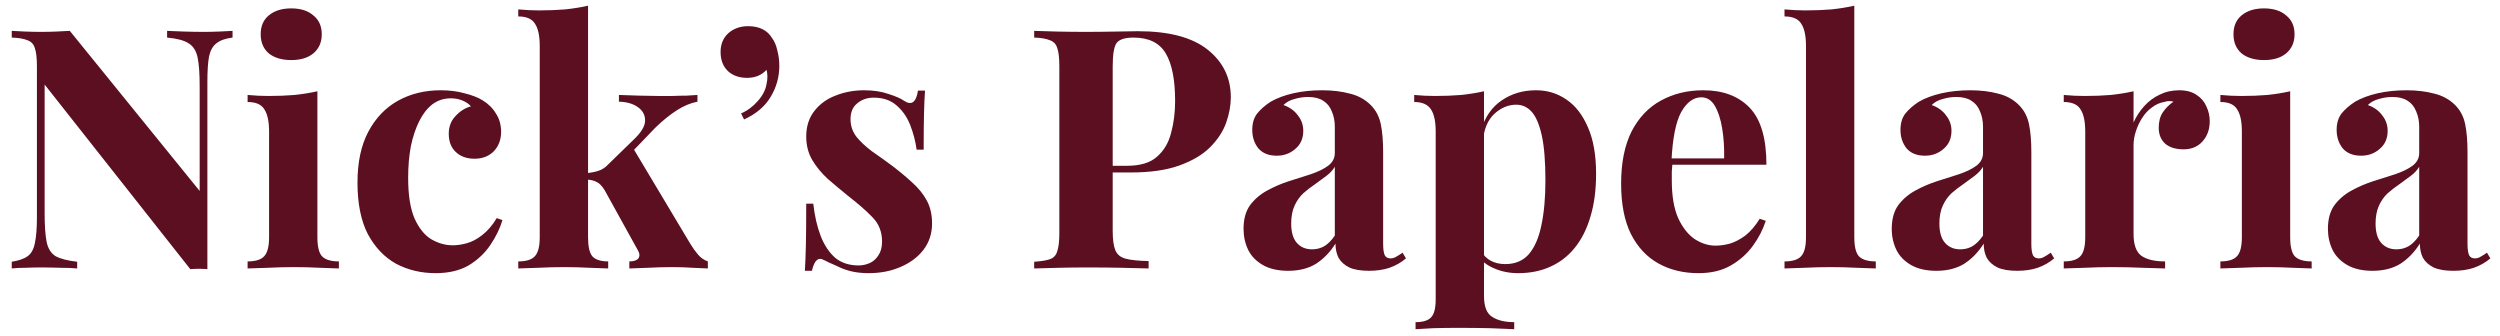 <svg width="149" height="20" viewBox="0 0 149 20" fill="none" xmlns="http://www.w3.org/2000/svg">
<path d="M13.86 1.84V2.24C13.433 2.293 13.113 2.407 12.9 2.58C12.687 2.74 12.54 3 12.46 3.36C12.393 3.72 12.36 4.227 12.36 4.88V16.04C12.2 16.027 12.033 16.02 11.86 16.02C11.7 16.02 11.527 16.027 11.34 16.04L2.66 5.04V12.72C2.66 13.453 2.7 14.02 2.78 14.42C2.86 14.807 3.033 15.087 3.3 15.26C3.58 15.42 4.013 15.533 4.6 15.6V16C4.347 15.973 4.013 15.96 3.6 15.96C3.187 15.947 2.8 15.94 2.44 15.94C2.133 15.94 1.82 15.947 1.5 15.96C1.18 15.96 0.913 15.973 0.7 16V15.6C1.127 15.533 1.447 15.42 1.66 15.26C1.873 15.1 2.013 14.84 2.08 14.48C2.16 14.107 2.2 13.6 2.2 12.96V3.96C2.2 3.467 2.16 3.107 2.08 2.88C2.013 2.64 1.867 2.48 1.64 2.4C1.427 2.307 1.113 2.253 0.7 2.24V1.84C0.913 1.853 1.18 1.867 1.5 1.88C1.82 1.893 2.133 1.9 2.44 1.9C2.76 1.9 3.067 1.893 3.36 1.88C3.653 1.867 3.92 1.853 4.16 1.84L11.9 11.38V5.12C11.9 4.387 11.86 3.827 11.78 3.44C11.7 3.04 11.52 2.753 11.24 2.58C10.973 2.407 10.547 2.293 9.96 2.24V1.84C10.213 1.853 10.547 1.867 10.96 1.88C11.373 1.893 11.76 1.9 12.12 1.9C12.44 1.9 12.753 1.893 13.06 1.88C13.38 1.867 13.647 1.853 13.86 1.84ZM17.357 0.5C17.917 0.5 18.357 0.64 18.677 0.92C19.011 1.187 19.177 1.56 19.177 2.04C19.177 2.52 19.011 2.9 18.677 3.18C18.357 3.447 17.917 3.58 17.357 3.58C16.797 3.58 16.351 3.447 16.017 3.18C15.697 2.9 15.537 2.52 15.537 2.04C15.537 1.56 15.697 1.187 16.017 0.92C16.351 0.64 16.797 0.5 17.357 0.5ZM18.917 5.44V14.14C18.917 14.7 19.011 15.08 19.197 15.28C19.397 15.48 19.731 15.58 20.197 15.58V16C19.957 15.987 19.584 15.973 19.077 15.96C18.571 15.933 18.057 15.92 17.537 15.92C17.017 15.92 16.491 15.933 15.957 15.96C15.424 15.973 15.024 15.987 14.757 16V15.58C15.224 15.58 15.551 15.48 15.737 15.28C15.937 15.08 16.037 14.7 16.037 14.14V7.84C16.037 7.24 15.944 6.8 15.757 6.52C15.584 6.227 15.251 6.08 14.757 6.08V5.66C15.184 5.7 15.597 5.72 15.997 5.72C16.557 5.72 17.077 5.7 17.557 5.66C18.051 5.607 18.504 5.533 18.917 5.44ZM26.266 5.38C26.786 5.38 27.259 5.44 27.686 5.56C28.126 5.667 28.486 5.807 28.766 5.98C29.113 6.193 29.379 6.46 29.566 6.78C29.766 7.087 29.866 7.447 29.866 7.86C29.866 8.327 29.719 8.713 29.426 9.02C29.133 9.313 28.753 9.46 28.286 9.46C27.819 9.46 27.446 9.327 27.166 9.06C26.886 8.793 26.746 8.433 26.746 7.98C26.746 7.553 26.879 7.2 27.146 6.92C27.413 6.627 27.719 6.433 28.066 6.34C27.959 6.207 27.799 6.093 27.586 6C27.373 5.907 27.133 5.86 26.866 5.86C26.453 5.86 26.086 5.98 25.766 6.22C25.459 6.46 25.199 6.793 24.986 7.22C24.773 7.647 24.606 8.147 24.486 8.72C24.379 9.293 24.326 9.92 24.326 10.6C24.326 11.627 24.453 12.433 24.706 13.02C24.973 13.607 25.306 14.02 25.706 14.26C26.119 14.5 26.546 14.62 26.986 14.62C27.239 14.62 27.513 14.58 27.806 14.5C28.113 14.42 28.419 14.26 28.726 14.02C29.046 13.78 29.339 13.44 29.606 13L29.946 13.12C29.799 13.613 29.559 14.107 29.226 14.6C28.893 15.093 28.459 15.5 27.926 15.82C27.393 16.127 26.739 16.28 25.966 16.28C25.099 16.28 24.313 16.093 23.606 15.72C22.913 15.333 22.353 14.747 21.926 13.96C21.513 13.16 21.306 12.133 21.306 10.88C21.306 9.68 21.519 8.673 21.946 7.86C22.386 7.033 22.979 6.413 23.726 6C24.473 5.587 25.319 5.38 26.266 5.38ZM35.048 0.34V14.14C35.048 14.7 35.135 15.08 35.308 15.28C35.495 15.48 35.808 15.58 36.248 15.58V16C35.995 15.987 35.621 15.973 35.128 15.96C34.648 15.933 34.154 15.92 33.648 15.92C33.128 15.92 32.601 15.933 32.068 15.96C31.548 15.973 31.154 15.987 30.888 16V15.58C31.355 15.58 31.681 15.48 31.868 15.28C32.068 15.08 32.168 14.7 32.168 14.14V2.74C32.168 2.14 32.075 1.7 31.888 1.42C31.715 1.127 31.381 0.98 30.888 0.98V0.56C31.314 0.6 31.728 0.62 32.128 0.62C32.675 0.62 33.194 0.6 33.688 0.56C34.181 0.507 34.635 0.433 35.048 0.34ZM41.568 5.66V6.06C41.154 6.14 40.741 6.313 40.328 6.58C39.914 6.847 39.495 7.187 39.068 7.6L37.528 9.2L37.728 8.82L41.148 14.54C41.294 14.78 41.448 14.993 41.608 15.18C41.768 15.367 41.961 15.5 42.188 15.58V16C41.988 15.987 41.688 15.973 41.288 15.96C40.888 15.933 40.488 15.92 40.088 15.92C39.594 15.92 39.101 15.933 38.608 15.96C38.114 15.973 37.748 15.987 37.508 16V15.58C37.775 15.58 37.955 15.52 38.048 15.4C38.141 15.267 38.128 15.1 38.008 14.9L36.028 11.32C35.868 11.067 35.708 10.907 35.548 10.84C35.401 10.76 35.201 10.713 34.948 10.7V10.32C35.228 10.293 35.468 10.247 35.668 10.18C35.881 10.113 36.075 9.987 36.248 9.8L37.768 8.32C38.221 7.893 38.448 7.513 38.448 7.18C38.448 6.847 38.301 6.58 38.008 6.38C37.728 6.18 37.355 6.073 36.888 6.06V5.66C37.261 5.673 37.668 5.687 38.108 5.7C38.548 5.713 38.921 5.72 39.228 5.72C39.495 5.72 39.775 5.72 40.068 5.72C40.374 5.707 40.661 5.7 40.928 5.7C41.194 5.687 41.408 5.673 41.568 5.66Z" fill="#5C0F21"/>
<path d="M44.587 1.56C44.92 1.56 45.207 1.62 45.447 1.74C45.687 1.86 45.874 2.033 46.007 2.26C46.154 2.447 46.26 2.693 46.327 3C46.407 3.307 46.447 3.613 46.447 3.92C46.447 4.587 46.274 5.207 45.927 5.78C45.594 6.34 45.067 6.787 44.347 7.12L44.167 6.76C44.54 6.6 44.874 6.353 45.167 6.02C45.46 5.687 45.634 5.347 45.687 5C45.754 4.707 45.754 4.427 45.687 4.16C45.394 4.48 45.007 4.64 44.527 4.64C44.06 4.64 43.68 4.507 43.387 4.24C43.094 3.96 42.947 3.58 42.947 3.1C42.947 2.633 43.1 2.26 43.407 1.98C43.727 1.7 44.12 1.56 44.587 1.56ZM51.491 5.38C52.051 5.38 52.537 5.453 52.951 5.6C53.377 5.733 53.684 5.867 53.871 6C54.324 6.307 54.604 6.107 54.711 5.4H55.131C55.104 5.773 55.084 6.233 55.071 6.78C55.057 7.313 55.051 8.027 55.051 8.92H54.631C54.564 8.427 54.437 7.94 54.251 7.46C54.064 6.98 53.791 6.587 53.431 6.28C53.084 5.973 52.631 5.82 52.071 5.82C51.684 5.82 51.357 5.933 51.091 6.16C50.824 6.373 50.691 6.687 50.691 7.1C50.691 7.5 50.811 7.853 51.051 8.16C51.291 8.453 51.597 8.74 51.971 9.02C52.357 9.287 52.757 9.573 53.171 9.88C53.611 10.213 54.011 10.547 54.371 10.88C54.731 11.2 55.017 11.553 55.231 11.94C55.444 12.327 55.551 12.787 55.551 13.32C55.551 13.92 55.377 14.447 55.031 14.9C54.684 15.34 54.224 15.68 53.651 15.92C53.091 16.16 52.464 16.28 51.771 16.28C51.371 16.28 51.011 16.24 50.691 16.16C50.384 16.08 50.117 15.98 49.891 15.86C49.717 15.78 49.551 15.707 49.391 15.64C49.244 15.56 49.104 15.493 48.971 15.44C48.837 15.4 48.717 15.447 48.611 15.58C48.517 15.713 48.444 15.9 48.391 16.14H47.971C47.997 15.713 48.017 15.193 48.031 14.58C48.044 13.967 48.051 13.153 48.051 12.14H48.471C48.551 12.86 48.697 13.5 48.911 14.06C49.124 14.607 49.411 15.04 49.771 15.36C50.144 15.667 50.611 15.82 51.171 15.82C51.397 15.82 51.617 15.773 51.831 15.68C52.044 15.587 52.217 15.433 52.351 15.22C52.497 15.007 52.571 14.733 52.571 14.4C52.571 13.813 52.377 13.327 51.991 12.94C51.617 12.553 51.137 12.133 50.551 11.68C50.124 11.333 49.717 10.993 49.331 10.66C48.957 10.313 48.651 9.94 48.411 9.54C48.171 9.127 48.051 8.66 48.051 8.14C48.051 7.54 48.211 7.033 48.531 6.62C48.851 6.207 49.271 5.9 49.791 5.7C50.324 5.487 50.891 5.38 51.491 5.38Z" fill="#5C0F21"/>
<path d="M61.637 1.84C61.97 1.853 62.417 1.867 62.977 1.88C63.55 1.893 64.117 1.9 64.677 1.9C65.317 1.9 65.937 1.893 66.537 1.88C67.137 1.867 67.564 1.86 67.817 1.86C69.67 1.86 71.057 2.227 71.977 2.96C72.897 3.693 73.357 4.64 73.357 5.8C73.357 6.28 73.264 6.787 73.077 7.32C72.89 7.84 72.57 8.327 72.117 8.78C71.677 9.22 71.07 9.58 70.297 9.86C69.524 10.14 68.55 10.28 67.377 10.28H65.337V9.88H67.177C67.964 9.88 68.557 9.7 68.957 9.34C69.37 8.98 69.65 8.507 69.797 7.92C69.957 7.333 70.037 6.7 70.037 6.02C70.037 4.753 69.85 3.807 69.477 3.18C69.104 2.553 68.464 2.24 67.557 2.24C67.037 2.24 66.697 2.353 66.537 2.58C66.39 2.807 66.317 3.267 66.317 3.96V13.76C66.317 14.28 66.37 14.667 66.477 14.92C66.584 15.173 66.79 15.34 67.097 15.42C67.404 15.5 67.857 15.547 68.457 15.56V16C68.044 15.987 67.51 15.973 66.857 15.96C66.204 15.947 65.517 15.94 64.797 15.94C64.224 15.94 63.664 15.947 63.117 15.96C62.57 15.973 62.077 15.987 61.637 16V15.6C62.064 15.573 62.384 15.52 62.597 15.44C62.81 15.36 62.95 15.2 63.017 14.96C63.097 14.72 63.137 14.36 63.137 13.88V3.96C63.137 3.467 63.097 3.107 63.017 2.88C62.95 2.64 62.804 2.48 62.577 2.4C62.364 2.307 62.05 2.253 61.637 2.24V1.84ZM76.775 16.14C76.175 16.14 75.675 16.027 75.275 15.8C74.875 15.573 74.582 15.273 74.395 14.9C74.209 14.513 74.115 14.093 74.115 13.64C74.115 13.067 74.242 12.6 74.495 12.24C74.762 11.88 75.102 11.587 75.515 11.36C75.928 11.133 76.362 10.947 76.815 10.8C77.282 10.653 77.722 10.513 78.135 10.38C78.562 10.233 78.902 10.067 79.155 9.88C79.422 9.68 79.555 9.427 79.555 9.12V7.56C79.555 7.213 79.495 6.907 79.375 6.64C79.269 6.36 79.095 6.147 78.855 6C78.629 5.853 78.329 5.78 77.955 5.78C77.689 5.78 77.422 5.82 77.155 5.9C76.888 5.967 76.668 6.087 76.495 6.26C76.868 6.393 77.155 6.6 77.355 6.88C77.569 7.147 77.675 7.453 77.675 7.8C77.675 8.253 77.515 8.613 77.195 8.88C76.888 9.147 76.522 9.28 76.095 9.28C75.615 9.28 75.249 9.133 74.995 8.84C74.755 8.533 74.635 8.167 74.635 7.74C74.635 7.353 74.728 7.033 74.915 6.78C75.115 6.527 75.388 6.287 75.735 6.06C76.109 5.847 76.555 5.68 77.075 5.56C77.609 5.44 78.182 5.38 78.795 5.38C79.409 5.38 79.962 5.447 80.455 5.58C80.948 5.7 81.362 5.927 81.695 6.26C82.002 6.567 82.202 6.947 82.295 7.4C82.388 7.84 82.435 8.4 82.435 9.08V14.52C82.435 14.853 82.469 15.087 82.535 15.22C82.602 15.34 82.715 15.4 82.875 15.4C82.995 15.4 83.109 15.367 83.215 15.3C83.335 15.233 83.462 15.153 83.595 15.06L83.795 15.4C83.515 15.64 83.189 15.827 82.815 15.96C82.455 16.08 82.049 16.14 81.595 16.14C81.102 16.14 80.709 16.073 80.415 15.94C80.122 15.793 79.909 15.6 79.775 15.36C79.655 15.12 79.595 14.84 79.595 14.52C79.275 15.027 78.888 15.427 78.435 15.72C77.982 16 77.428 16.14 76.775 16.14ZM78.195 14.86C78.462 14.86 78.702 14.8 78.915 14.68C79.142 14.547 79.355 14.333 79.555 14.04V9.94C79.435 10.14 79.269 10.32 79.055 10.48C78.842 10.64 78.615 10.807 78.375 10.98C78.135 11.14 77.902 11.32 77.675 11.52C77.462 11.72 77.288 11.967 77.155 12.26C77.022 12.553 76.955 12.907 76.955 13.32C76.955 13.84 77.069 14.227 77.295 14.48C77.522 14.733 77.822 14.86 78.195 14.86ZM88.447 5.44V17.64C88.447 18.267 88.607 18.68 88.927 18.88C89.247 19.093 89.687 19.2 90.247 19.2V19.62C89.9 19.607 89.42 19.587 88.807 19.56C88.207 19.547 87.567 19.54 86.887 19.54C86.393 19.54 85.907 19.547 85.427 19.56C84.96 19.587 84.607 19.607 84.367 19.62V19.2C84.807 19.2 85.113 19.107 85.287 18.92C85.473 18.733 85.567 18.373 85.567 17.84V7.84C85.567 7.24 85.473 6.8 85.287 6.52C85.1 6.227 84.767 6.08 84.287 6.08V5.66C84.713 5.7 85.127 5.72 85.527 5.72C86.073 5.72 86.593 5.7 87.087 5.66C87.58 5.607 88.033 5.533 88.447 5.44ZM91.547 5.38C92.227 5.38 92.833 5.567 93.367 5.94C93.9 6.3 94.327 6.853 94.647 7.6C94.967 8.333 95.127 9.253 95.127 10.36C95.127 11.333 95.013 12.187 94.787 12.92C94.573 13.653 94.26 14.273 93.847 14.78C93.447 15.273 92.96 15.647 92.387 15.9C91.827 16.153 91.193 16.28 90.487 16.28C89.967 16.28 89.493 16.187 89.067 16C88.64 15.827 88.313 15.573 88.087 15.24L88.287 14.98C88.42 15.22 88.607 15.407 88.847 15.54C89.1 15.673 89.387 15.74 89.707 15.74C90.307 15.74 90.78 15.54 91.127 15.14C91.473 14.727 91.72 14.153 91.867 13.42C92.027 12.673 92.107 11.787 92.107 10.76C92.107 9.613 92.033 8.713 91.887 8.06C91.74 7.407 91.54 6.94 91.287 6.66C91.033 6.38 90.727 6.24 90.367 6.24C89.887 6.24 89.447 6.427 89.047 6.8C88.66 7.173 88.44 7.707 88.387 8.4L88.287 7.7C88.527 6.94 88.933 6.367 89.507 5.98C90.093 5.58 90.773 5.38 91.547 5.38ZM101.519 5.38C102.692 5.38 103.612 5.727 104.279 6.42C104.946 7.113 105.279 8.247 105.279 9.82H98.699L98.659 9.44H102.759C102.772 8.787 102.732 8.187 102.639 7.64C102.546 7.08 102.399 6.633 102.199 6.3C101.999 5.967 101.732 5.8 101.399 5.8C100.932 5.8 100.532 6.093 100.199 6.68C99.879 7.267 99.686 8.24 99.619 9.6L99.679 9.72C99.666 9.88 99.652 10.047 99.639 10.22C99.639 10.393 99.639 10.573 99.639 10.76C99.639 11.68 99.766 12.427 100.019 13C100.286 13.573 100.619 13.993 101.019 14.26C101.419 14.513 101.826 14.64 102.239 14.64C102.519 14.64 102.806 14.6 103.099 14.52C103.406 14.427 103.712 14.267 104.019 14.04C104.326 13.8 104.612 13.467 104.879 13.04L105.239 13.16C105.079 13.667 104.826 14.16 104.479 14.64C104.132 15.12 103.692 15.513 103.159 15.82C102.626 16.127 101.986 16.28 101.239 16.28C100.332 16.28 99.532 16.087 98.839 15.7C98.146 15.313 97.599 14.727 97.199 13.94C96.812 13.153 96.619 12.153 96.619 10.94C96.619 9.7 96.826 8.667 97.239 7.84C97.666 7.013 98.246 6.4 98.979 6C99.726 5.587 100.572 5.38 101.519 5.38ZM110.517 0.34V14.14C110.517 14.7 110.61 15.08 110.797 15.28C110.997 15.48 111.33 15.58 111.797 15.58V16C111.544 15.987 111.164 15.973 110.657 15.96C110.15 15.933 109.637 15.92 109.117 15.92C108.597 15.92 108.07 15.933 107.537 15.96C107.017 15.973 106.624 15.987 106.357 16V15.58C106.824 15.58 107.15 15.48 107.337 15.28C107.537 15.08 107.637 14.7 107.637 14.14V2.74C107.637 2.14 107.544 1.7 107.357 1.42C107.184 1.127 106.85 0.98 106.357 0.98V0.56C106.784 0.6 107.197 0.62 107.597 0.62C108.144 0.62 108.664 0.6 109.157 0.56C109.65 0.507 110.104 0.433 110.517 0.34ZM115.408 16.14C114.808 16.14 114.308 16.027 113.908 15.8C113.508 15.573 113.215 15.273 113.028 14.9C112.841 14.513 112.748 14.093 112.748 13.64C112.748 13.067 112.875 12.6 113.128 12.24C113.395 11.88 113.735 11.587 114.148 11.36C114.561 11.133 114.995 10.947 115.448 10.8C115.915 10.653 116.355 10.513 116.768 10.38C117.195 10.233 117.535 10.067 117.788 9.88C118.055 9.68 118.188 9.427 118.188 9.12V7.56C118.188 7.213 118.128 6.907 118.008 6.64C117.901 6.36 117.728 6.147 117.488 6C117.261 5.853 116.961 5.78 116.588 5.78C116.321 5.78 116.055 5.82 115.788 5.9C115.521 5.967 115.301 6.087 115.128 6.26C115.501 6.393 115.788 6.6 115.988 6.88C116.201 7.147 116.308 7.453 116.308 7.8C116.308 8.253 116.148 8.613 115.828 8.88C115.521 9.147 115.155 9.28 114.728 9.28C114.248 9.28 113.881 9.133 113.628 8.84C113.388 8.533 113.268 8.167 113.268 7.74C113.268 7.353 113.361 7.033 113.548 6.78C113.748 6.527 114.021 6.287 114.368 6.06C114.741 5.847 115.188 5.68 115.708 5.56C116.241 5.44 116.815 5.38 117.428 5.38C118.041 5.38 118.595 5.447 119.088 5.58C119.581 5.7 119.995 5.927 120.328 6.26C120.635 6.567 120.835 6.947 120.928 7.4C121.021 7.84 121.068 8.4 121.068 9.08V14.52C121.068 14.853 121.101 15.087 121.168 15.22C121.235 15.34 121.348 15.4 121.508 15.4C121.628 15.4 121.741 15.367 121.848 15.3C121.968 15.233 122.095 15.153 122.228 15.06L122.428 15.4C122.148 15.64 121.821 15.827 121.448 15.96C121.088 16.08 120.681 16.14 120.228 16.14C119.735 16.14 119.341 16.073 119.048 15.94C118.755 15.793 118.541 15.6 118.408 15.36C118.288 15.12 118.228 14.84 118.228 14.52C117.908 15.027 117.521 15.427 117.068 15.72C116.615 16 116.061 16.14 115.408 16.14ZM116.828 14.86C117.095 14.86 117.335 14.8 117.548 14.68C117.775 14.547 117.988 14.333 118.188 14.04V9.94C118.068 10.14 117.901 10.32 117.688 10.48C117.475 10.64 117.248 10.807 117.008 10.98C116.768 11.14 116.535 11.32 116.308 11.52C116.095 11.72 115.921 11.967 115.788 12.26C115.655 12.553 115.588 12.907 115.588 13.32C115.588 13.84 115.701 14.227 115.928 14.48C116.155 14.733 116.455 14.86 116.828 14.86ZM129.88 5.38C130.306 5.38 130.653 5.473 130.92 5.66C131.186 5.833 131.38 6.06 131.5 6.34C131.633 6.62 131.7 6.913 131.7 7.22C131.7 7.713 131.553 8.12 131.26 8.44C130.98 8.747 130.606 8.9 130.14 8.9C129.673 8.9 129.306 8.787 129.04 8.56C128.786 8.32 128.66 8.007 128.66 7.62C128.66 7.247 128.74 6.94 128.9 6.7C129.073 6.447 129.286 6.233 129.54 6.06C129.353 6.007 129.166 6.013 128.98 6.08C128.726 6.12 128.486 6.227 128.26 6.4C128.033 6.56 127.84 6.767 127.68 7.02C127.52 7.26 127.393 7.527 127.3 7.82C127.206 8.1 127.16 8.373 127.16 8.64V13.94C127.16 14.58 127.313 15.013 127.62 15.24C127.94 15.467 128.413 15.58 129.04 15.58V16C128.733 15.987 128.286 15.973 127.7 15.96C127.113 15.933 126.5 15.92 125.86 15.92C125.326 15.92 124.786 15.933 124.24 15.96C123.693 15.973 123.28 15.987 123 16V15.58C123.466 15.58 123.793 15.48 123.98 15.28C124.18 15.08 124.28 14.7 124.28 14.14V7.84C124.28 7.24 124.186 6.8 124 6.52C123.826 6.227 123.493 6.08 123 6.08V5.66C123.426 5.7 123.84 5.72 124.24 5.72C124.8 5.72 125.32 5.7 125.8 5.66C126.293 5.607 126.746 5.533 127.16 5.44V7.3C127.32 6.94 127.533 6.613 127.8 6.32C128.066 6.027 128.373 5.8 128.72 5.64C129.066 5.467 129.453 5.38 129.88 5.38ZM134.935 0.5C135.495 0.5 135.935 0.64 136.255 0.92C136.589 1.187 136.755 1.56 136.755 2.04C136.755 2.52 136.589 2.9 136.255 3.18C135.935 3.447 135.495 3.58 134.935 3.58C134.375 3.58 133.929 3.447 133.595 3.18C133.275 2.9 133.115 2.52 133.115 2.04C133.115 1.56 133.275 1.187 133.595 0.92C133.929 0.64 134.375 0.5 134.935 0.5ZM136.495 5.44V14.14C136.495 14.7 136.589 15.08 136.775 15.28C136.975 15.48 137.309 15.58 137.775 15.58V16C137.535 15.987 137.162 15.973 136.655 15.96C136.149 15.933 135.635 15.92 135.115 15.92C134.595 15.92 134.069 15.933 133.535 15.96C133.002 15.973 132.602 15.987 132.335 16V15.58C132.802 15.58 133.129 15.48 133.315 15.28C133.515 15.08 133.615 14.7 133.615 14.14V7.84C133.615 7.24 133.522 6.8 133.335 6.52C133.162 6.227 132.829 6.08 132.335 6.08V5.66C132.762 5.7 133.175 5.72 133.575 5.72C134.135 5.72 134.655 5.7 135.135 5.66C135.629 5.607 136.082 5.533 136.495 5.44ZM141.404 16.14C140.804 16.14 140.304 16.027 139.904 15.8C139.504 15.573 139.211 15.273 139.024 14.9C138.837 14.513 138.744 14.093 138.744 13.64C138.744 13.067 138.871 12.6 139.124 12.24C139.391 11.88 139.731 11.587 140.144 11.36C140.557 11.133 140.991 10.947 141.444 10.8C141.911 10.653 142.351 10.513 142.764 10.38C143.191 10.233 143.531 10.067 143.784 9.88C144.051 9.68 144.184 9.427 144.184 9.12V7.56C144.184 7.213 144.124 6.907 144.004 6.64C143.897 6.36 143.724 6.147 143.484 6C143.257 5.853 142.957 5.78 142.584 5.78C142.317 5.78 142.051 5.82 141.784 5.9C141.517 5.967 141.297 6.087 141.124 6.26C141.497 6.393 141.784 6.6 141.984 6.88C142.197 7.147 142.304 7.453 142.304 7.8C142.304 8.253 142.144 8.613 141.824 8.88C141.517 9.147 141.151 9.28 140.724 9.28C140.244 9.28 139.877 9.133 139.624 8.84C139.384 8.533 139.264 8.167 139.264 7.74C139.264 7.353 139.357 7.033 139.544 6.78C139.744 6.527 140.017 6.287 140.364 6.06C140.737 5.847 141.184 5.68 141.704 5.56C142.237 5.44 142.811 5.38 143.424 5.38C144.037 5.38 144.591 5.447 145.084 5.58C145.577 5.7 145.991 5.927 146.324 6.26C146.631 6.567 146.831 6.947 146.924 7.4C147.017 7.84 147.064 8.4 147.064 9.08V14.52C147.064 14.853 147.097 15.087 147.164 15.22C147.231 15.34 147.344 15.4 147.504 15.4C147.624 15.4 147.737 15.367 147.844 15.3C147.964 15.233 148.091 15.153 148.224 15.06L148.424 15.4C148.144 15.64 147.817 15.827 147.444 15.96C147.084 16.08 146.677 16.14 146.224 16.14C145.731 16.14 145.337 16.073 145.044 15.94C144.751 15.793 144.537 15.6 144.404 15.36C144.284 15.12 144.224 14.84 144.224 14.52C143.904 15.027 143.517 15.427 143.064 15.72C142.611 16 142.057 16.14 141.404 16.14ZM142.824 14.86C143.091 14.86 143.331 14.8 143.544 14.68C143.771 14.547 143.984 14.333 144.184 14.04V9.94C144.064 10.14 143.897 10.32 143.684 10.48C143.471 10.64 143.244 10.807 143.004 10.98C142.764 11.14 142.531 11.32 142.304 11.52C142.091 11.72 141.917 11.967 141.784 12.26C141.651 12.553 141.584 12.907 141.584 13.32C141.584 13.84 141.697 14.227 141.924 14.48C142.151 14.733 142.451 14.86 142.824 14.86Z" fill="#5C0F21"/>
</svg>

